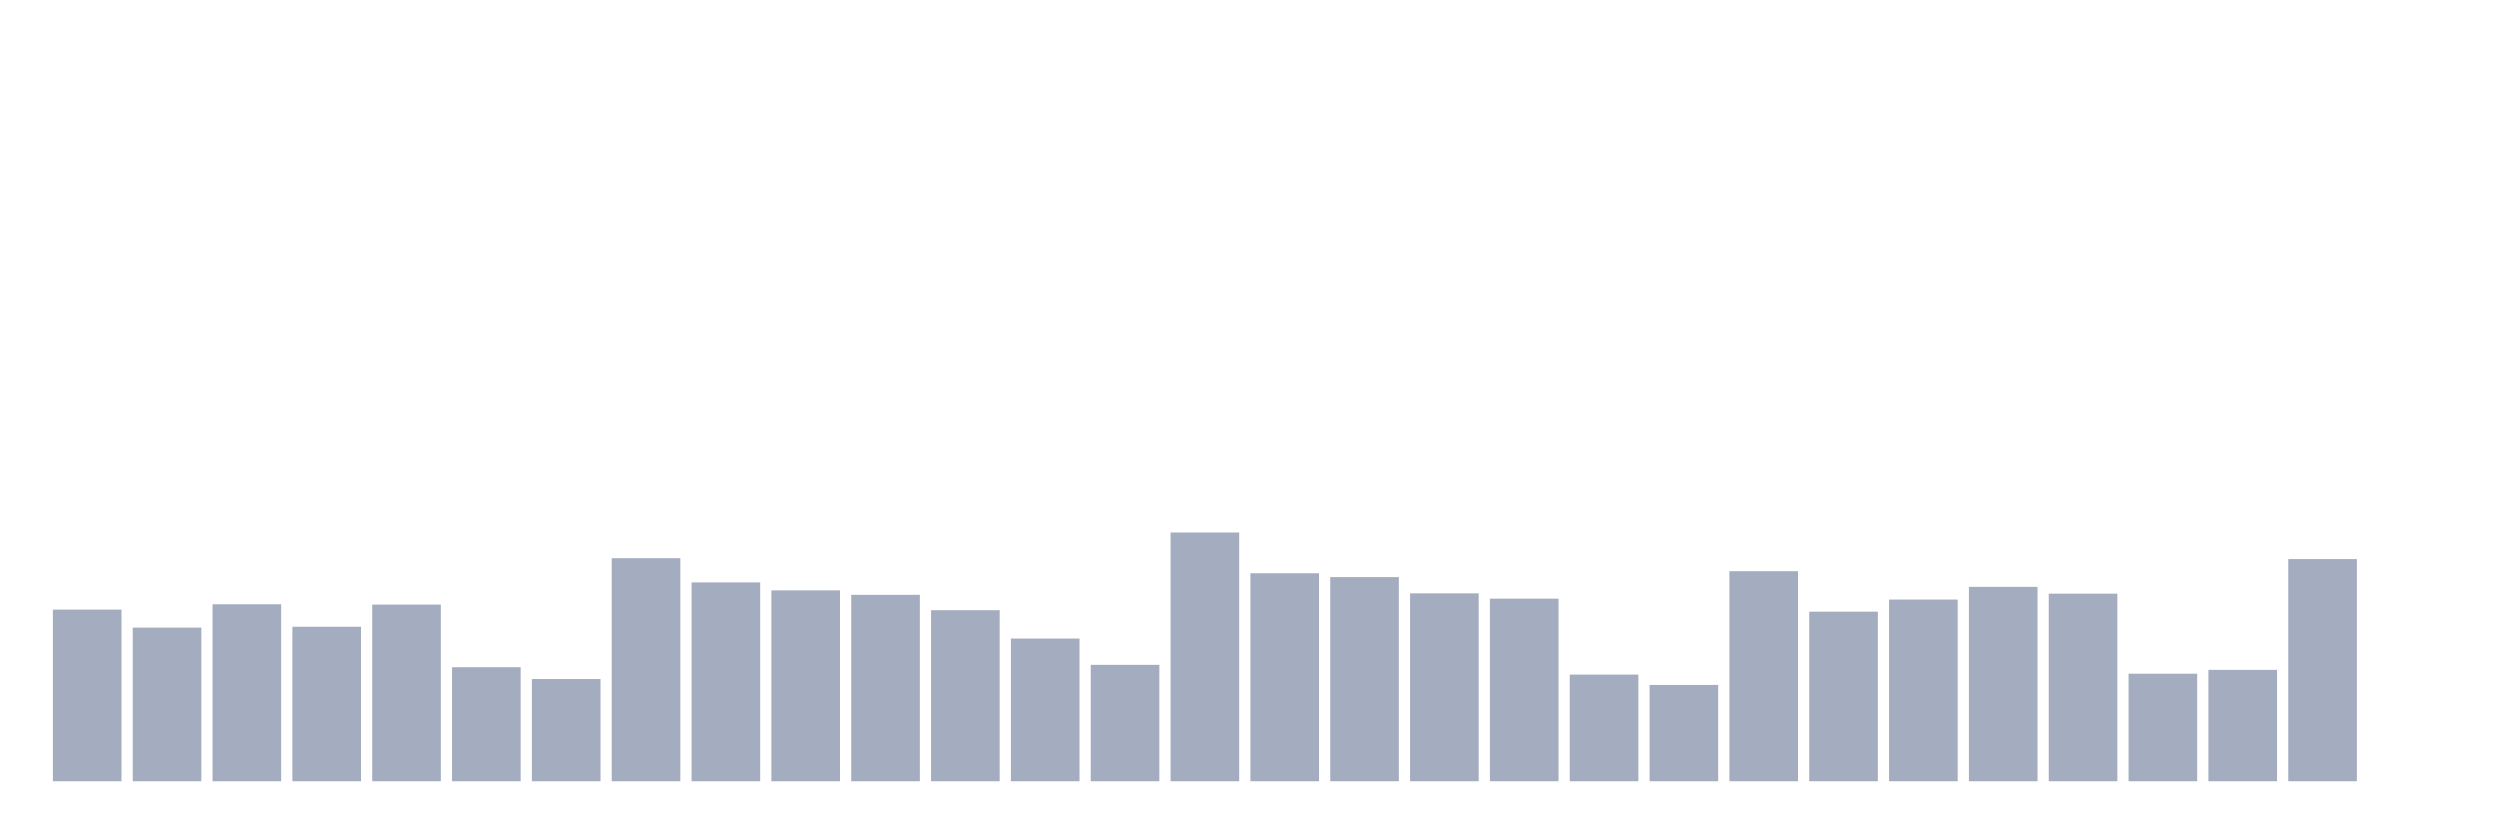 <svg xmlns="http://www.w3.org/2000/svg" viewBox="0 0 480 160"><g transform="translate(10,10)"><rect class="bar" x="0.153" width="13.175" y="107.042" height="32.958" fill="rgb(164,173,192)"></rect><rect class="bar" x="15.482" width="13.175" y="110.502" height="29.498" fill="rgb(164,173,192)"></rect><rect class="bar" x="30.81" width="13.175" y="106.021" height="33.979" fill="rgb(164,173,192)"></rect><rect class="bar" x="46.138" width="13.175" y="110.332" height="29.668" fill="rgb(164,173,192)"></rect><rect class="bar" x="61.466" width="13.175" y="106.078" height="33.922" fill="rgb(164,173,192)"></rect><rect class="bar" x="76.794" width="13.175" y="118.104" height="21.896" fill="rgb(164,173,192)"></rect><rect class="bar" x="92.123" width="13.175" y="120.373" height="19.627" fill="rgb(164,173,192)"></rect><rect class="bar" x="107.451" width="13.175" y="97.172" height="42.828" fill="rgb(164,173,192)"></rect><rect class="bar" x="122.779" width="13.175" y="101.823" height="38.177" fill="rgb(164,173,192)"></rect><rect class="bar" x="138.107" width="13.175" y="103.355" height="36.645" fill="rgb(164,173,192)"></rect><rect class="bar" x="153.436" width="13.175" y="104.206" height="35.794" fill="rgb(164,173,192)"></rect><rect class="bar" x="168.764" width="13.175" y="107.156" height="32.844" fill="rgb(164,173,192)"></rect><rect class="bar" x="184.092" width="13.175" y="112.601" height="27.399" fill="rgb(164,173,192)"></rect><rect class="bar" x="199.42" width="13.175" y="117.65" height="22.35" fill="rgb(164,173,192)"></rect><rect class="bar" x="214.748" width="13.175" y="92.237" height="47.763" fill="rgb(164,173,192)"></rect><rect class="bar" x="230.077" width="13.175" y="100.065" height="39.935" fill="rgb(164,173,192)"></rect><rect class="bar" x="245.405" width="13.175" y="100.802" height="39.198" fill="rgb(164,173,192)"></rect><rect class="bar" x="260.733" width="13.175" y="103.922" height="36.078" fill="rgb(164,173,192)"></rect><rect class="bar" x="276.061" width="13.175" y="104.943" height="35.057" fill="rgb(164,173,192)"></rect><rect class="bar" x="291.39" width="13.175" y="119.522" height="20.478" fill="rgb(164,173,192)"></rect><rect class="bar" x="306.718" width="13.175" y="121.507" height="18.493" fill="rgb(164,173,192)"></rect><rect class="bar" x="322.046" width="13.175" y="99.668" height="40.332" fill="rgb(164,173,192)"></rect><rect class="bar" x="337.374" width="13.175" y="107.439" height="32.561" fill="rgb(164,173,192)"></rect><rect class="bar" x="352.702" width="13.175" y="105.113" height="34.887" fill="rgb(164,173,192)"></rect><rect class="bar" x="368.031" width="13.175" y="102.674" height="37.326" fill="rgb(164,173,192)"></rect><rect class="bar" x="383.359" width="13.175" y="103.979" height="36.021" fill="rgb(164,173,192)"></rect><rect class="bar" x="398.687" width="13.175" y="119.352" height="20.648" fill="rgb(164,173,192)"></rect><rect class="bar" x="414.015" width="13.175" y="118.614" height="21.386" fill="rgb(164,173,192)"></rect><rect class="bar" x="429.344" width="13.175" y="97.342" height="42.658" fill="rgb(164,173,192)"></rect><rect class="bar" x="444.672" width="13.175" y="140" height="0" fill="rgb(164,173,192)"></rect></g></svg>